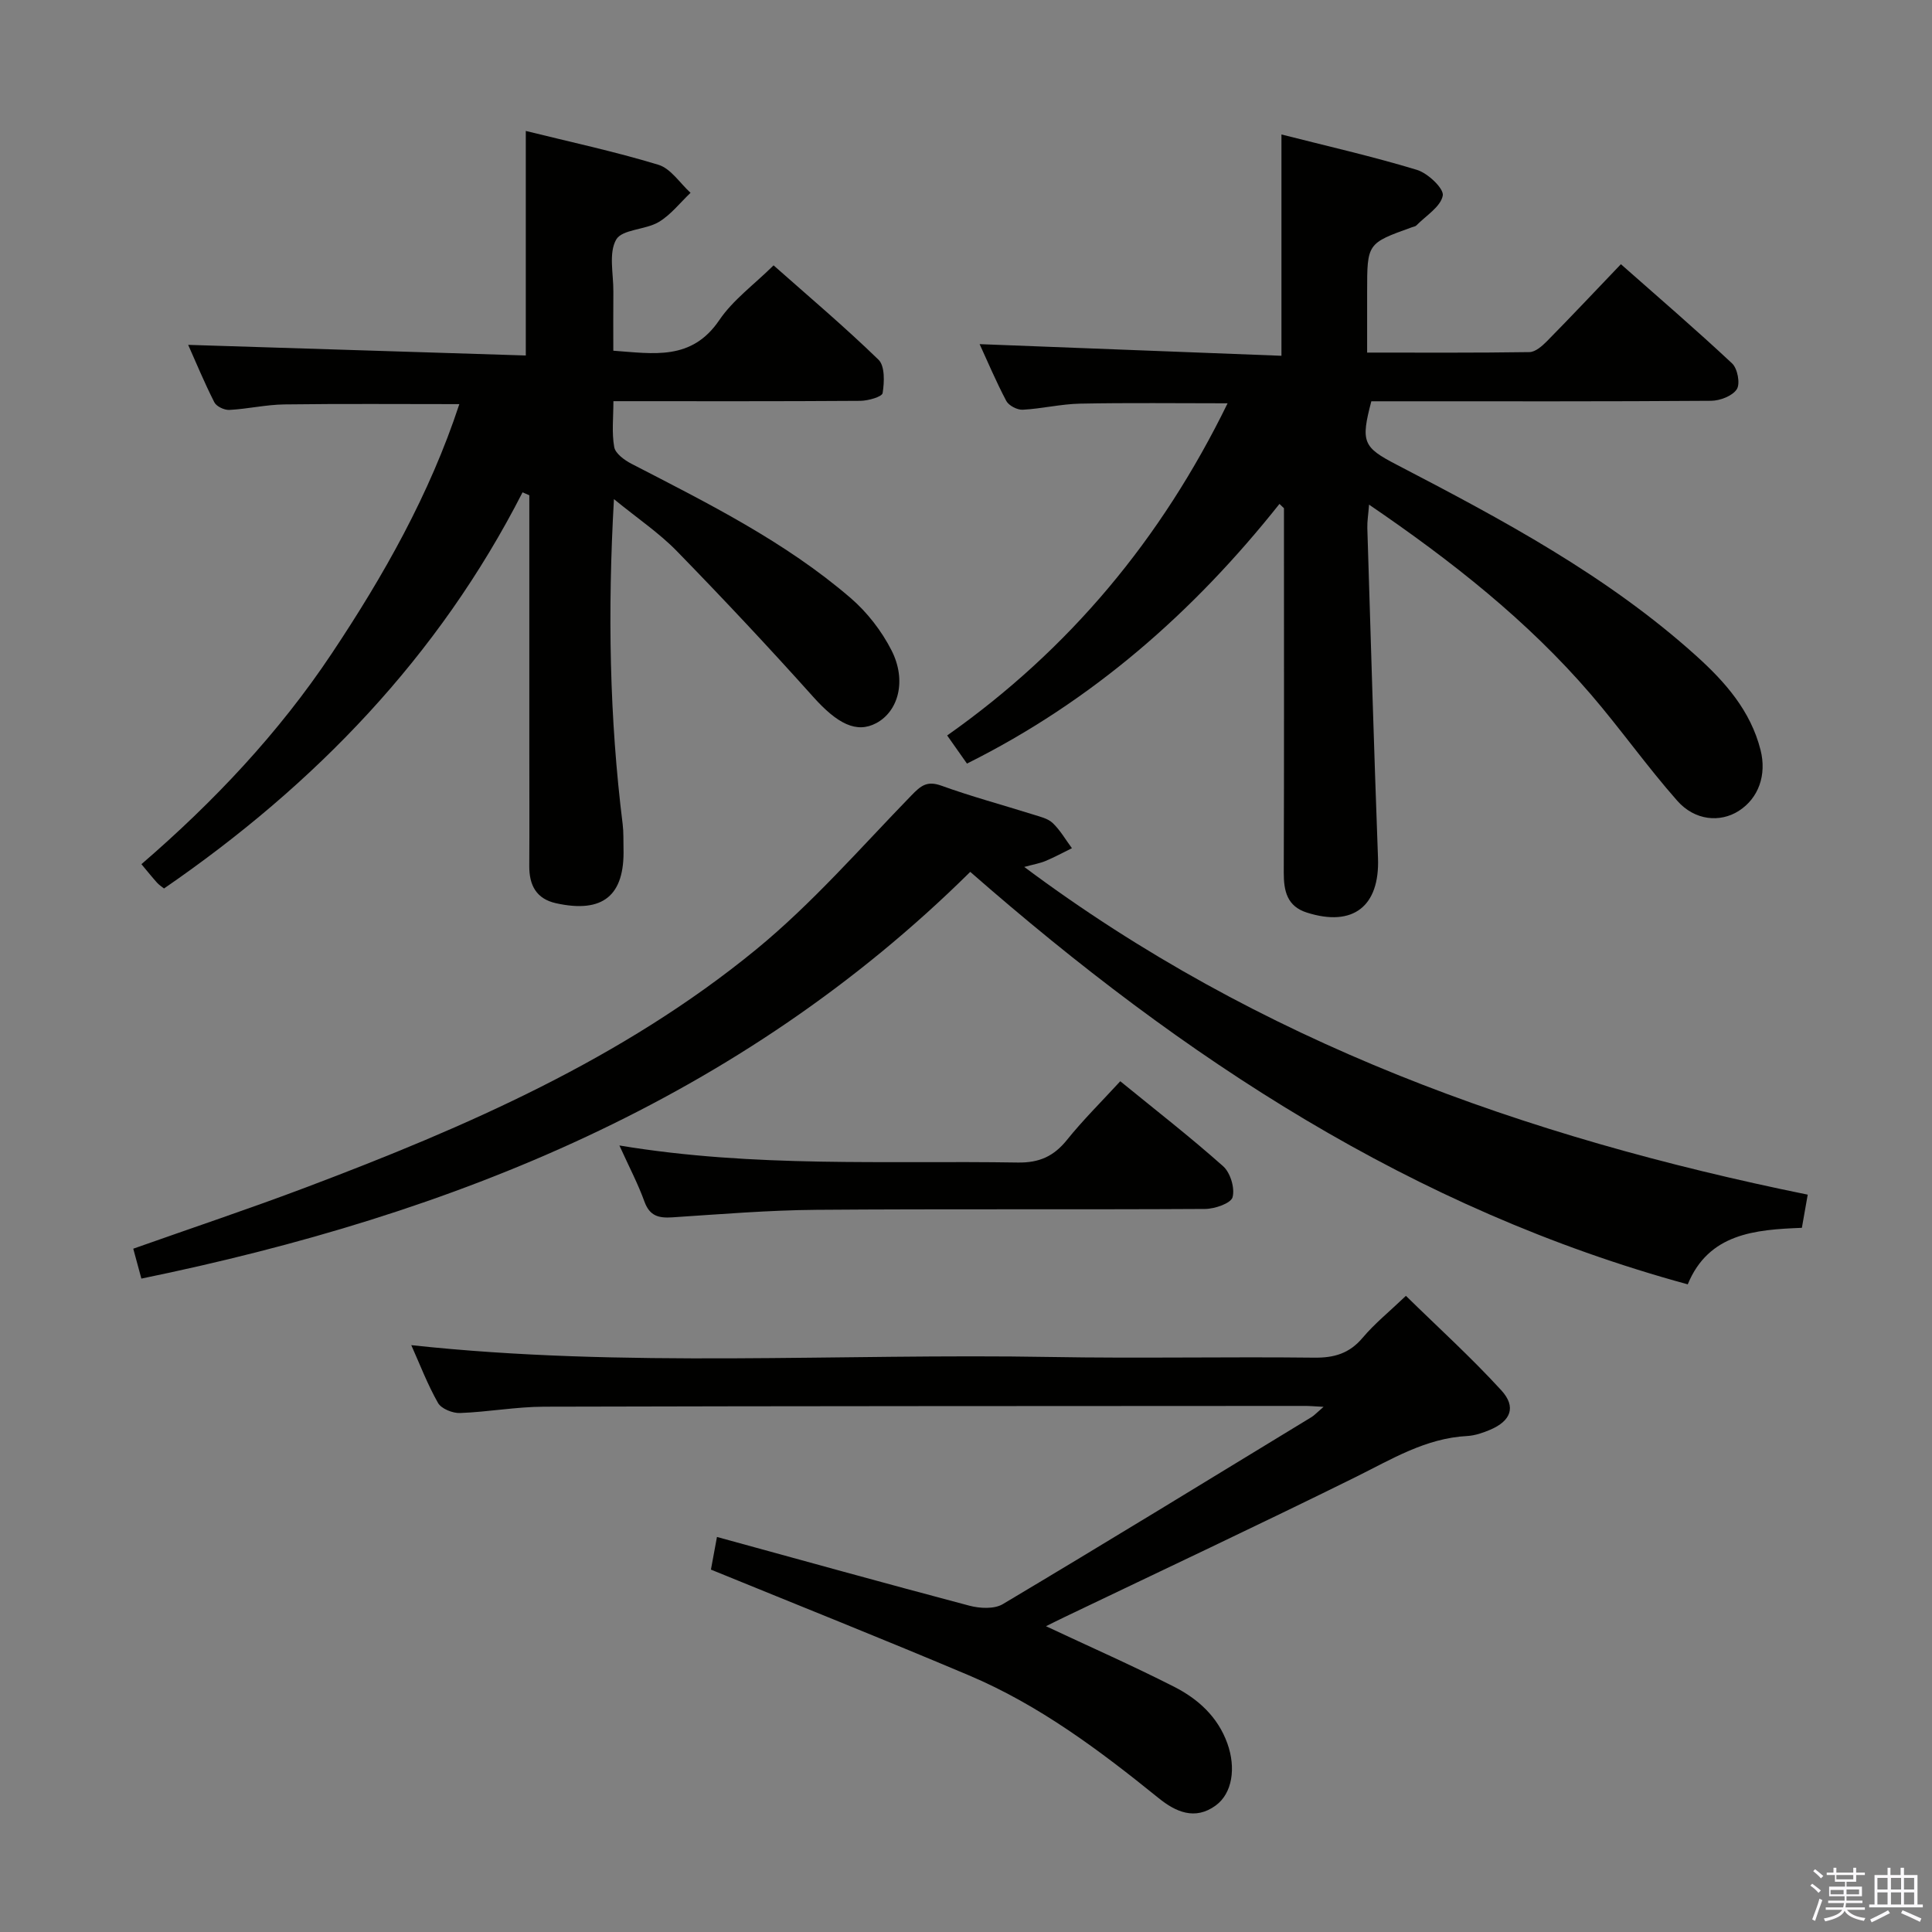 <svg enable-background="new 0 0 400 400" viewBox="0 0 400 400" xmlns="http://www.w3.org/2000/svg"><rect x="0" y="0" width="400" height="400" fill="#808080" stroke="none"/><path d="m374.8 390.4.4-.4c.7.5 1.3 1 1.8 1.4l-.5.5c-.5-.6-1.1-1.1-1.7-1.5zm1 7.3-.6-.3c.5-1.4 1.1-2.8 1.5-4.3.2.1.4.2.6.3-.5 1.3-1 2.8-1.5 4.3zm-.4-10.3.4-.4c.4.3 1 .8 1.7 1.4l-.5.5c-.4-.5-1-1-1.6-1.5zm2.5.3h1.7v-1h.6v1h3.5v-1h.6v1h1.8v.5h-1.8v1.4h-2v1h3.2v2h-3.2v.9h3.3v.5h-3.4c0 .3-.1.6-.1.9h4v.5h-3.7c.7.9 1.9 1.5 3.8 1.7-.1.2-.2.4-.3.6-2.1-.4-3.5-1.1-4-2.1-.4 1-1.8 1.7-4 2.2-.1-.2-.2-.4-.3-.6 2.1-.4 3.4-1 3.8-1.8h-3.4v-.5h3.6c.1-.3.1-.6.2-.9h-3.3v-.5h3.4c0-.3 0-.6 0-.9h-3.2v-2h3.3v-1h-2.1v-1.4h-1.7v-.5zm1.1 3.5v1h2.7c0-.3 0-.4 0-.4 0-.2 0-.2 0-.2 0-.1 0-.2 0-.3h-2.7zm1.2-3v.9h3.5v-.9zm4.7 3h-2.6v.6.4h2.6z" fill="#fbfafc"/><path d="m393.6 386.7h.6v1.5h2.8v6.1h1.1v.6h-11.1v-.6h1.1v-6.1h2.7v-1.5h.6v1.5h2.1v-1.5zm-2.7 8.8.4.6c-1.2.6-2.5 1.3-3.8 1.9-.1-.2-.2-.4-.3-.6 1.2-.6 2.5-1.2 3.7-1.9zm-2.2-6.7v2.4h2.1v-2.4zm0 3v2.5h2.1v-2.5zm2.8-3v2.4h2.1v-2.4zm0 3v2.5h2.1v-2.5zm6 6.1c-1.4-.7-2.7-1.3-3.9-1.8l.3-.6c1.5.6 2.7 1.2 3.9 1.7zm-1.2-9.1h-2.1v2.4h2.1zm-2.1 3v2.5h2.1v-2.5z" fill="#fbfafc"/><g fill="#010100"><path d="m200.2 158.09c-1.25-1.78-2.57-3.64-4.1-5.82 25.29-17.82 44.34-40.68 58.06-68.77-10.51 0-20.53-.13-30.55.07-3.96.08-7.9 1.05-11.87 1.26-1.13.06-2.88-.85-3.4-1.82-2.14-4.05-3.92-8.29-5.52-11.76 20.77.8 41.48 1.6 62.49 2.41 0-15.6 0-30.31 0-45.82 9.34 2.38 18.79 4.52 28.05 7.33 2.26.68 5.63 3.88 5.35 5.33-.44 2.32-3.49 4.16-5.46 6.17-.21.22-.6.26-.92.38-9.28 3.33-9.28 3.33-9.28 13.37v12.58c11.43 0 22.52.07 33.61-.1 1.23-.02 2.64-1.27 3.63-2.27 5.02-5.1 9.92-10.3 15.3-15.93 7.78 6.87 15.55 13.55 23.02 20.54 1.13 1.05 1.72 4.19.98 5.34-.9 1.4-3.48 2.39-5.34 2.4-21.66.16-43.32.1-64.97.1-1.81 0-3.63 0-5.36 0-2.22 8.43-1.73 9.51 5.19 13.1 21.86 11.37 43.61 22.96 62.08 39.61 5.96 5.37 11.25 11.35 13.31 19.48 1.31 5.17-.4 10.01-4.54 12.64-3.82 2.42-9.05 2.02-12.71-2.13-6.26-7.09-11.74-14.87-17.91-22.05-13.1-15.23-28.73-27.55-45.89-39.25-.16 2.08-.4 3.46-.36 4.84.7 22.78 1.37 45.55 2.21 68.33.37 9.98-5.15 14.34-14.73 11.29-4.09-1.3-4.79-4.45-4.78-8.28.08-23.32.04-46.65.04-69.97 0-1.82 0-3.65 0-5.47-.31-.3-.62-.59-.93-.89-17.78 22.38-38.76 40.84-64.7 53.76z"/><path d="m127.11 103.34c-1.32 23.26-.93 45.32 1.81 67.33.2 1.65.13 3.33.17 4.99.27 9.77-4.27 13.48-13.95 11.35-4.1-.9-5.58-3.73-5.56-7.7.05-8 .01-15.99.01-23.99 0-15.83 0-31.65 0-47.48 0-1.77 0-3.53 0-5.3-.47-.2-.93-.41-1.4-.61-17.38 34.03-42.97 60.52-74.23 82.02-.43-.35-1-.7-1.43-1.18-.99-1.1-1.92-2.26-3.25-3.85 15-12.93 28.43-27.16 39.36-43.55 10.79-16.17 20.32-33.02 26.46-51.7-12.39 0-24.31-.1-36.23.06-3.8.05-7.58.94-11.39 1.14-1.04.05-2.68-.72-3.11-1.59-2.09-4.12-3.86-8.41-5.41-11.88 23.32.73 46.65 1.47 69.9 2.2 0-16.05 0-31.09 0-46.49 8.94 2.22 18.31 4.23 27.44 7 2.58.78 4.47 3.81 6.67 5.81-2.18 2.06-4.09 4.57-6.61 6.06-2.76 1.63-7.57 1.48-8.79 3.63-1.59 2.8-.55 7.11-.58 10.76-.04 3.98-.01 7.96-.01 12.24 8.3.59 16.21 2.13 21.94-6.33 2.83-4.18 7.18-7.33 11.24-11.34 7.26 6.43 14.73 12.74 21.73 19.54 1.34 1.31 1.21 4.64.85 6.9-.13.78-2.99 1.59-4.61 1.61-16.8.12-33.61.07-51.13.07 0 3.36-.37 6.52.17 9.51.24 1.33 2.11 2.69 3.55 3.44 15.81 8.17 31.79 16.1 45.39 27.8 3.43 2.95 6.43 6.83 8.48 10.86 3.17 6.25 1.41 12.6-3.16 15.04-4.1 2.2-8.09.12-13.05-5.42-9.19-10.26-18.62-20.31-28.24-30.18-3.65-3.75-8.1-6.74-13.03-10.77z"/><path d="m374.27 247.34c-.45 2.54-.79 4.48-1.21 6.87-9.7.37-19.3 1.16-23.63 11.7-56.93-15.54-104.35-46.72-148.55-85.4-47.64 47.12-106.92 70.93-171.61 84.21-.52-1.92-1.08-3.96-1.68-6.19 12.15-4.3 24.1-8.29 35.88-12.74 33.07-12.49 65.44-26.58 93.04-49.18 11.63-9.53 21.64-21.07 32.17-31.91 1.97-2.03 3.24-3.11 6.23-2.03 6.23 2.25 12.64 3.97 18.97 5.96 1.41.45 3.06.81 4.06 1.76 1.57 1.49 2.68 3.46 3.99 5.22-1.81.89-3.59 1.86-5.45 2.64-1.16.49-2.44.7-4.42 1.24 48.65 36.32 103.55 55.91 162.21 67.85z"/><path d="m274.03 291.27c-2.09-.11-3.02-.2-3.96-.19-52.48.03-104.97.02-157.45.16-5.79.02-11.58 1.1-17.38 1.31-1.53.06-3.86-.88-4.55-2.08-2.18-3.83-3.76-8-5.54-11.97 44.27 4.79 88.4 1.67 132.46 2.45 18.16.32 36.32-.07 54.48.14 4.15.05 7.29-.87 10.03-4.12 2.45-2.91 5.46-5.34 8.96-8.68 6.67 6.54 13.53 12.76 19.75 19.56 3.15 3.44 1.97 6.34-2.29 8.16-1.5.64-3.16 1.21-4.77 1.3-8.61.45-15.67 4.82-23.12 8.51-19.96 9.86-40.11 19.33-60.19 28.95-1.3.62-2.59 1.27-3.9 1.92 9.01 4.23 17.88 8.14 26.52 12.53 4.95 2.52 9.04 6.2 11.03 11.73 1.82 5.06 1.04 10.33-2.4 12.85-4.31 3.16-8.34 1.31-11.84-1.53-12.2-9.87-24.73-19.26-39.27-25.41-17.57-7.43-35.29-14.49-53.41-21.89.24-1.33.62-3.37 1.25-6.76 17.55 4.81 34.88 9.63 52.26 14.23 2.16.57 5.13.73 6.9-.31 21.41-12.76 42.67-25.78 63.96-38.75.56-.35 1-.85 2.47-2.11z"/><path d="m128.24 237.16c27.96 4.64 55.25 3.09 82.48 3.53 4.47.07 7.46-1.3 10.19-4.69 3.31-4.12 7.1-7.86 11.03-12.14 7.27 5.93 14.49 11.54 21.3 17.6 1.5 1.33 2.46 4.53 1.95 6.41-.34 1.27-3.69 2.42-5.7 2.43-26.82.16-53.64-.03-80.46.18-9.96.08-19.91.91-29.86 1.56-2.81.18-4.66-.28-5.74-3.25-1.33-3.68-3.17-7.18-5.19-11.63z"/></g></svg>